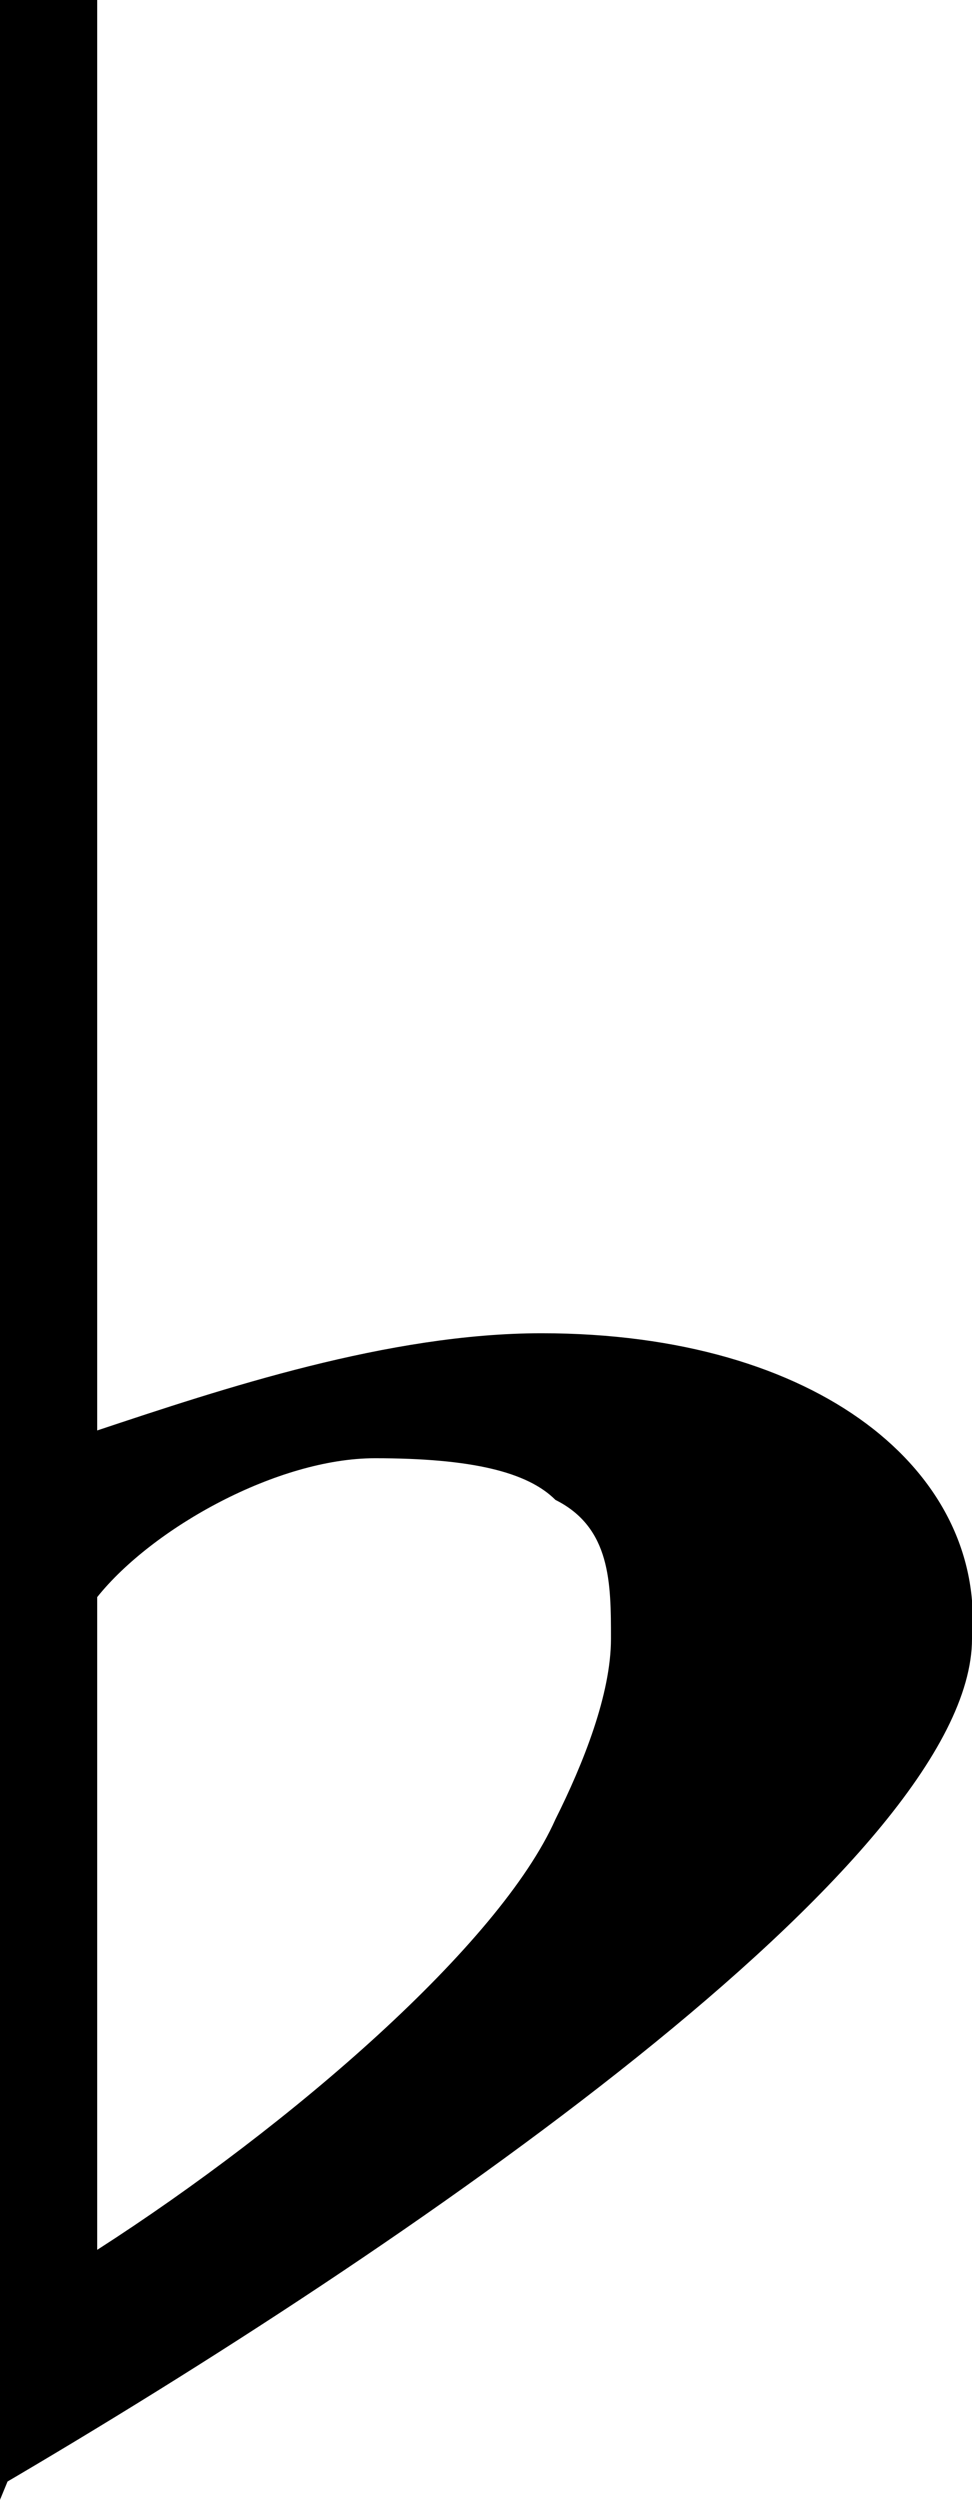 <?xml version="1.0" encoding="utf-8"?>
<!-- Generator: Adobe Illustrator 24.0.1, SVG Export Plug-In . SVG Version: 6.00 Build 0)  -->
<svg version="1.1"
	 id="svg9919" xmlns:cc="http://creativecommons.org/ns#" xmlns:dc="http://purl.org/dc/elements/1.1/" xmlns:inkscape="http://www.inkscape.org/namespaces/inkscape" xmlns:rdf="http://www.w3.org/1999/02/22-rdf-syntax-ns#" xmlns:sodipodi="http://sodipodi.sourceforge.net/DTD/sodipodi-0.dtd" xmlns:svg="http://www.w3.org/2000/svg"
	 xmlns="http://www.w3.org/2000/svg" xmlns:xlink="http://www.w3.org/1999/xlink" x="0px" y="0px" viewBox="0 0 7 18"
	 style="enable-background:new 0 0 7 18;" xml:space="preserve">
<path id="path10439" d="M0,0h0.7v10.3C1.6,10,2.8,9.6,3.9,9.6c2,0,3.2,1,3.1,2.2c0,1.6-4.1,4.4-7,6.1c0.2-0.6,0.4-1.1,0.7-1.7
	c1.4-0.9,2.9-2.2,3.3-3.1c0.2-0.4,0.4-0.9,0.4-1.3c0-0.4,0-0.8-0.4-1c-0.2-0.2-0.6-0.3-1.3-0.3c-0.7,0-1.6,0.5-2,1v4.8L0,18V0z"/>
</svg>
